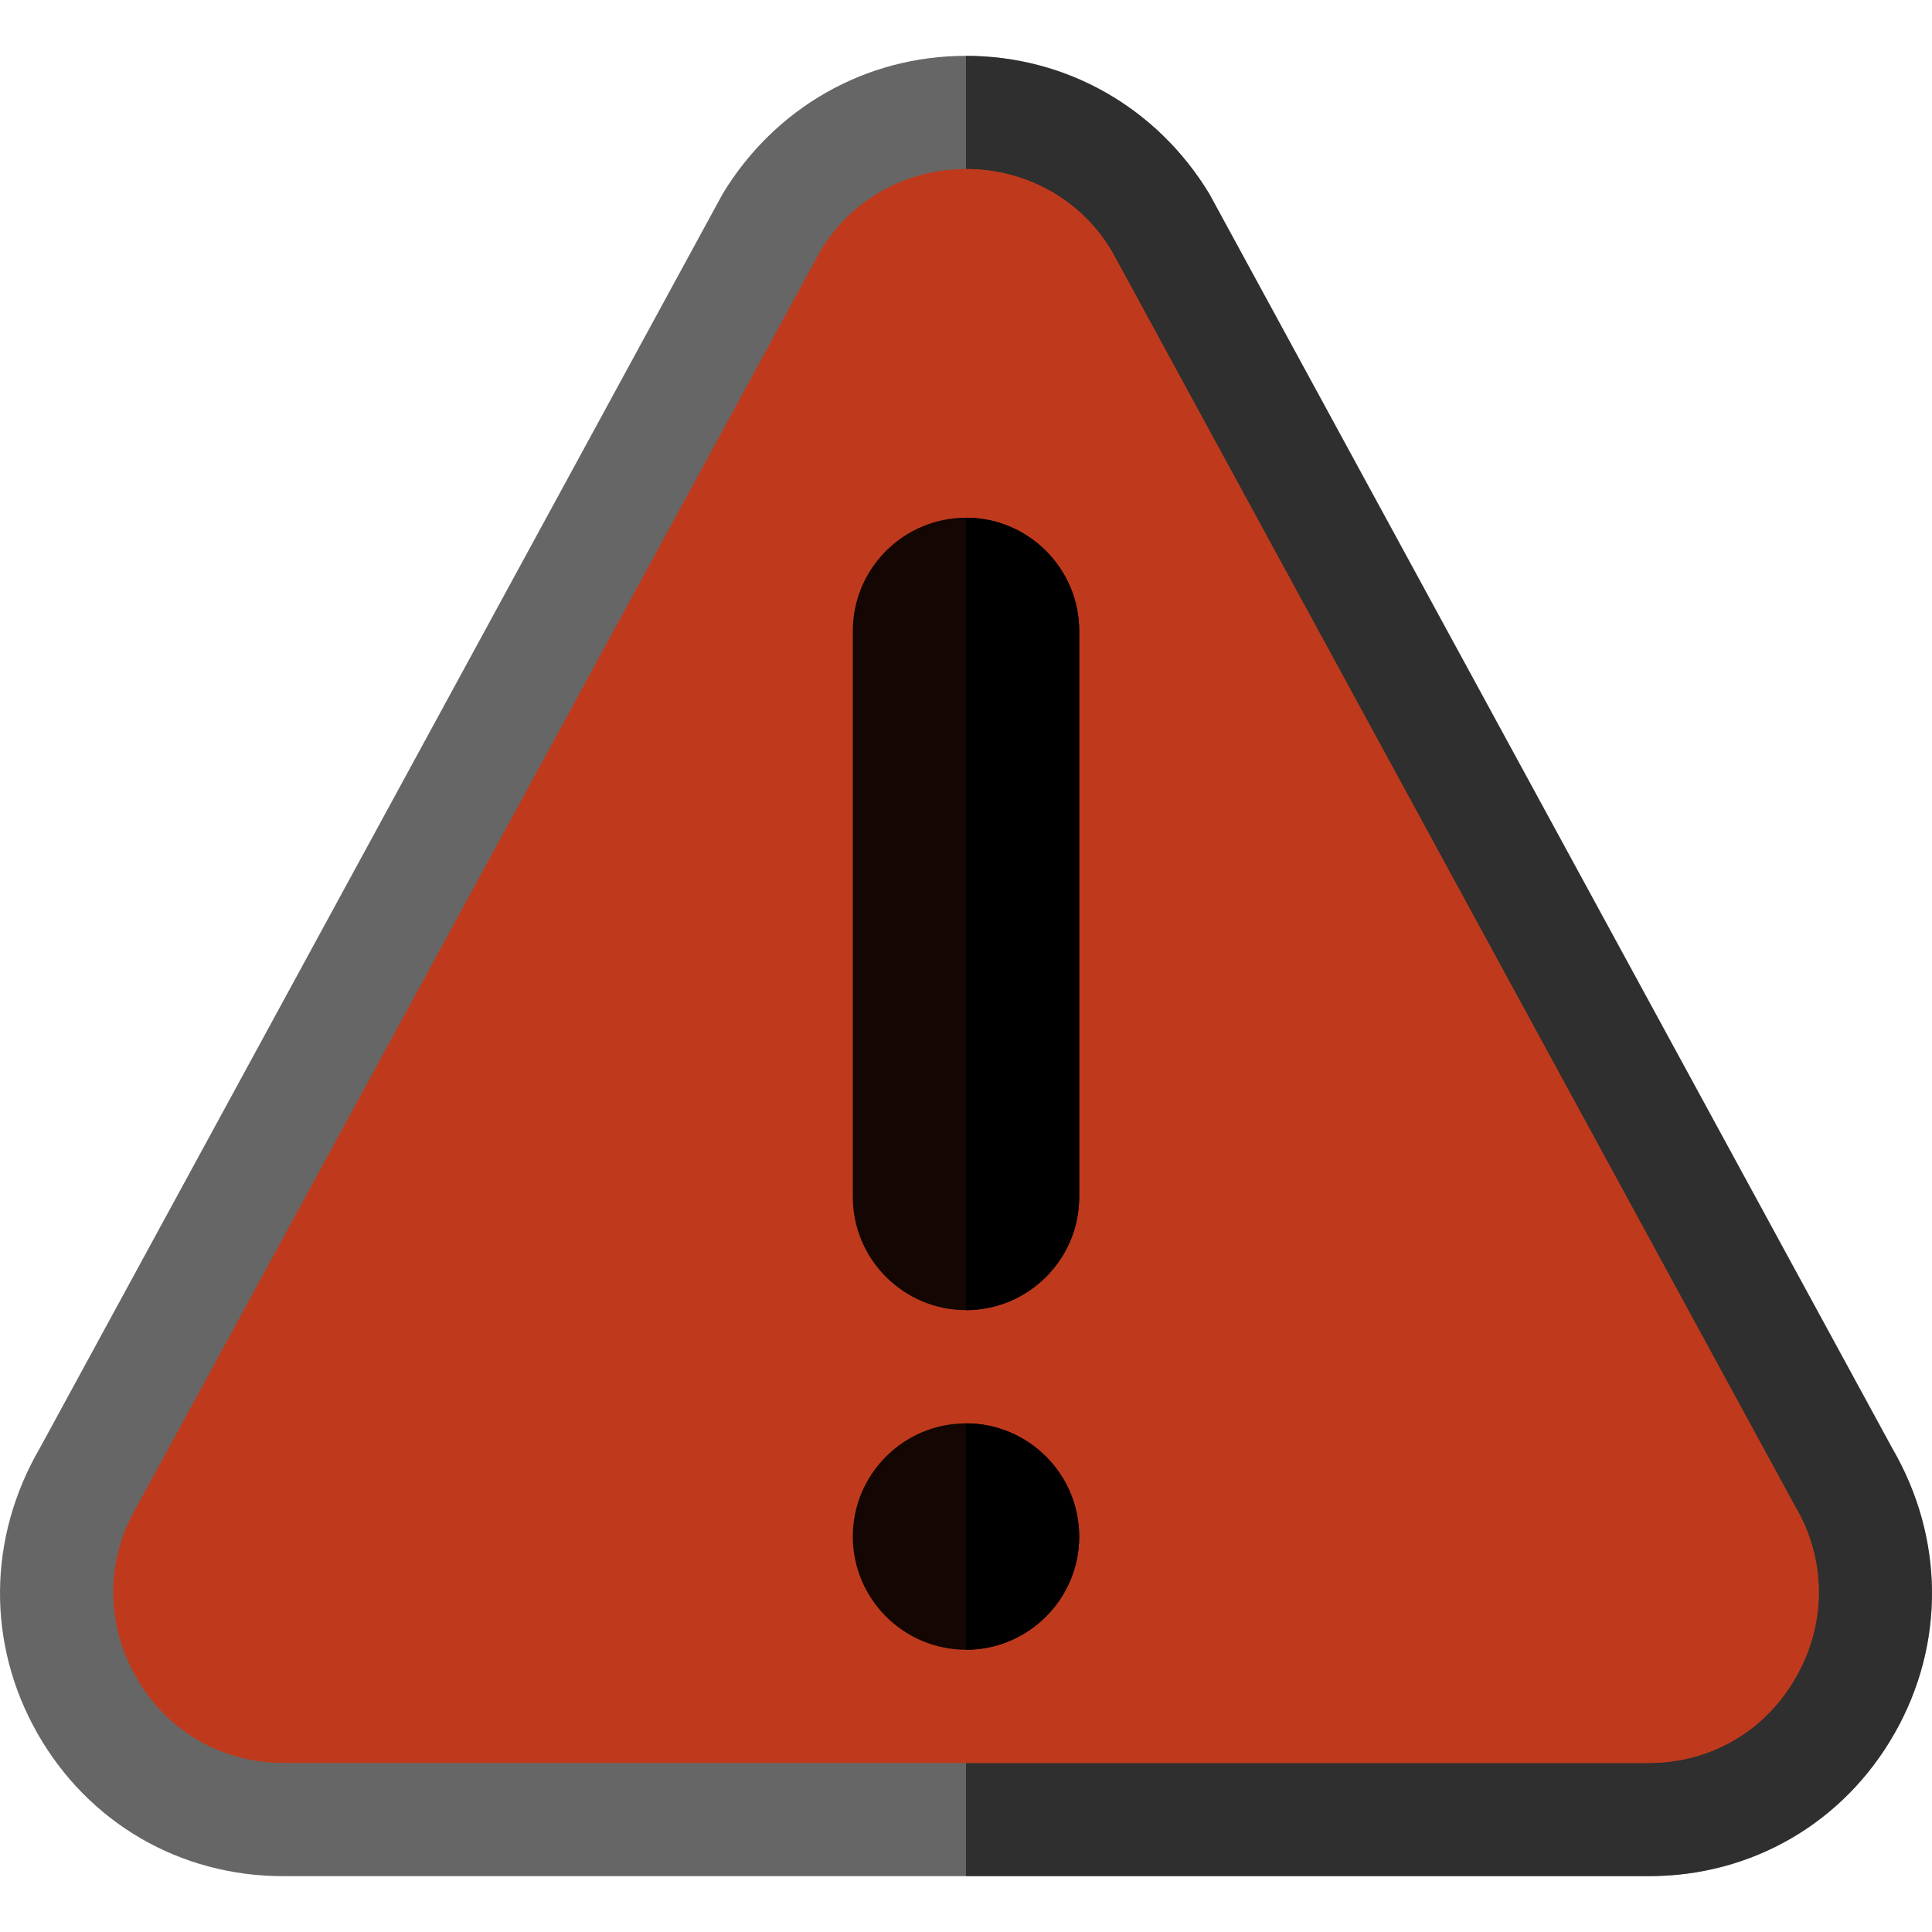 <?xml version="1.0" encoding="utf-8"?>
<!-- Generator: Adobe Illustrator 17.0.0, SVG Export Plug-In . SVG Version: 6.00 Build 0)  -->
<!DOCTYPE svg PUBLIC "-//W3C//DTD SVG 1.1//EN" "http://www.w3.org/Graphics/SVG/1.1/DTD/svg11.dtd">
<svg version="1.1" id="Слой_1" xmlns="http://www.w3.org/2000/svg" xmlns:xlink="http://www.w3.org/1999/xlink" x="0px" y="0px"
	 width="200px" height="200px" viewBox="0 0 200 200" enable-background="new 0 0 200 200" xml:space="preserve">
<path opacity="0.6" d="M195.883,149.922L125.196,20.078C119.805,11.172,110.43,5.781,100,5.781s-19.805,5.391-25.196,14.297
	L4.117,149.922c-5.39,9.259-5.507,20.274-0.234,29.532c5.273,9.257,14.765,14.766,25.429,14.766h141.375
	c10.664,0,20.157-5.508,25.429-14.766C201.391,170.196,201.273,159.18,195.883,149.922z"/>
<path opacity="0.54" d="M196.117,179.453c-5.273,9.257-14.765,14.766-25.429,14.766H100V5.781c10.43,0,19.805,5.391,25.196,14.297
	l70.688,129.843C201.273,159.18,201.391,170.196,196.117,179.453z"/>
<path fill="#BF3A1C" d="M185.805,155.898L115.117,26.054c-3.163-5.39-8.905-8.554-15.117-8.554c-6.211,0-11.954,3.164-15.117,8.554
	L14.195,155.898c-3.281,5.508-3.281,12.187-0.116,17.695c3.164,5.625,8.905,8.906,15.234,8.906h141.375
	c6.329,0,12.071-3.282,15.234-8.906C189.086,168.086,189.086,161.407,185.805,155.898z"/>
<path fill="#BF3A1C" d="M185.922,173.594c-3.164,5.625-8.905,8.906-15.234,8.906H100v-165c6.211,0,11.954,3.164,15.117,8.554
	l70.688,129.844C189.086,161.407,189.086,168.086,185.922,173.594z"/>
<g opacity="0.9">
	<path d="M100,170.781c-6.46,0-11.719-5.259-11.719-11.719S93.54,147.344,100,147.344c6.46,0,11.719,5.259,11.719,11.719
		S106.46,170.781,100,170.781z"/>
	<path d="M111.719,123.906c0,6.46-5.259,11.719-11.719,11.719c-6.46,0-11.719-5.259-11.719-11.719V65.312
		c0-6.46,5.259-11.719,11.719-11.719c6.46,0,11.719,5.259,11.719,11.719V123.906z"/>
</g>
<g>
	<path d="M111.719,159.063c0-6.46-5.259-11.719-11.719-11.719v23.438C106.46,170.781,111.719,165.523,111.719,159.063z"/>
	<path d="M111.719,123.906V65.312c0-6.46-5.259-11.719-11.719-11.719v82.031C106.46,135.625,111.719,130.366,111.719,123.906z"/>
</g>
</svg>
